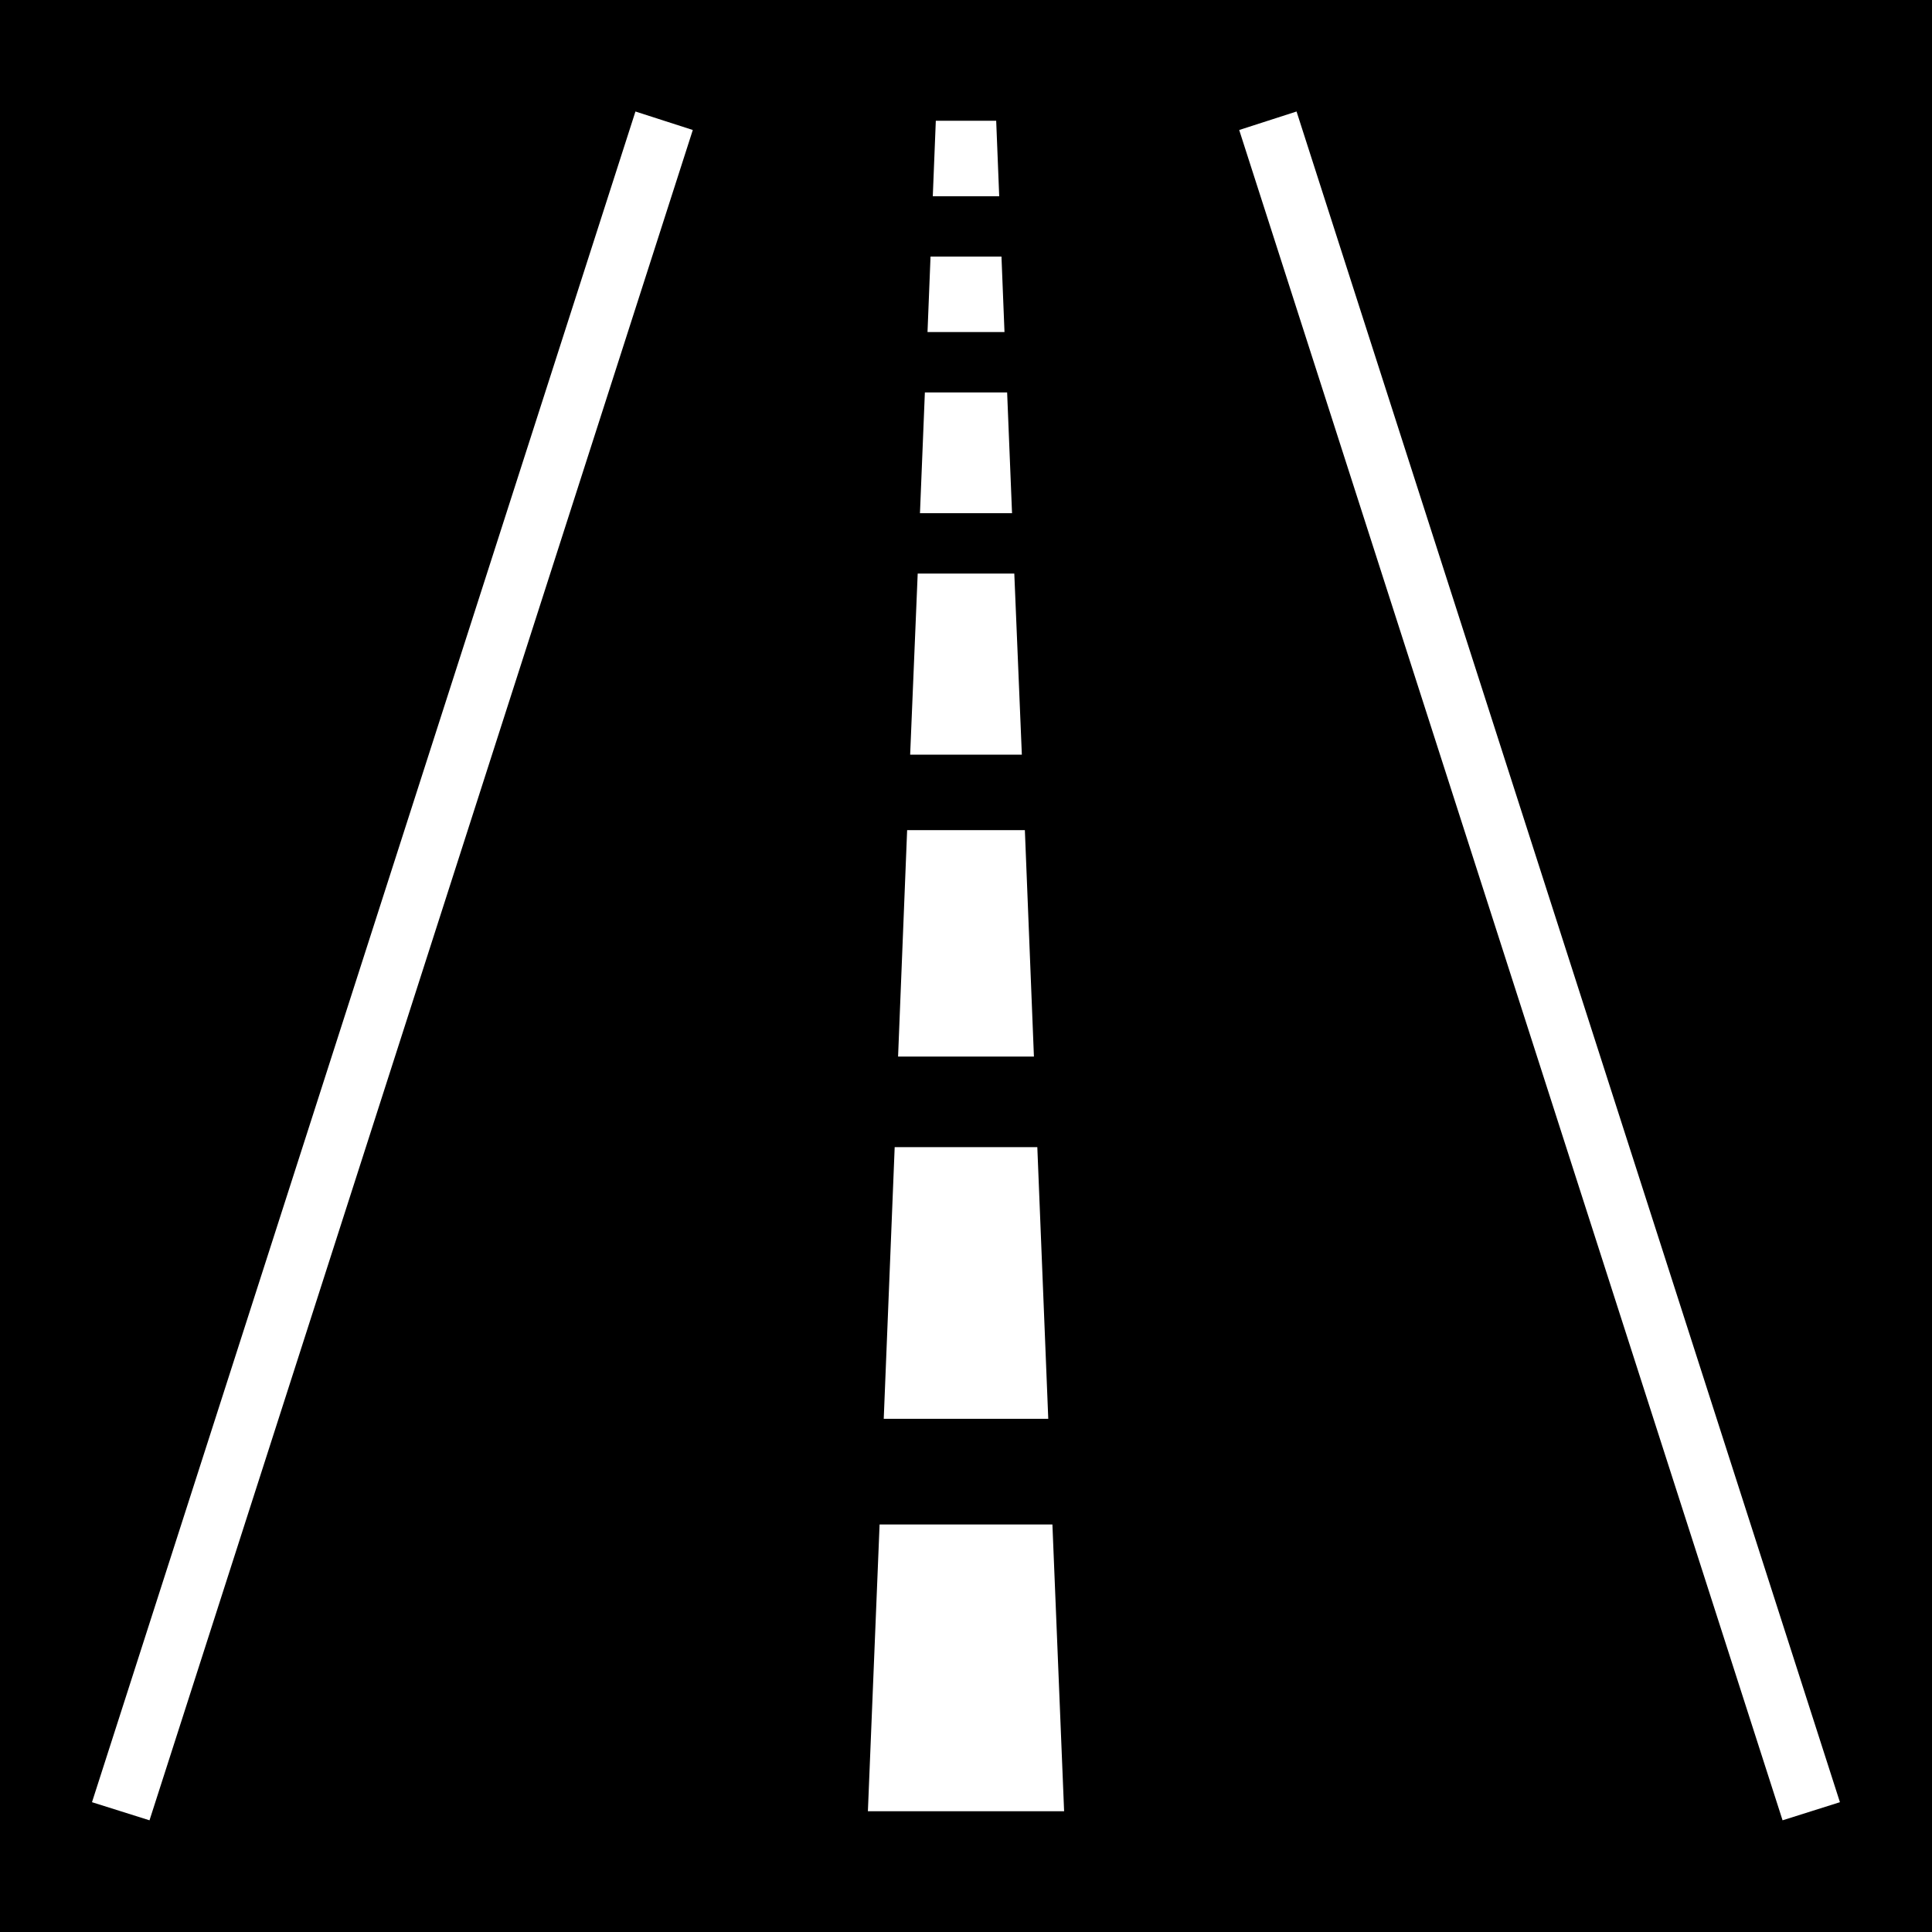 <svg xmlns="http://www.w3.org/2000/svg" viewBox="0 0 512 512" style="height: 512px; width: 512px;"><path d="M0 0h512v512H0z" fill="#000"></path><g class="" transform="translate(0,0)" style="touch-action: none;"><path fill="#fff" d="M168.4 29.55L24.38 477.6l15.24 4.8L183.6 34.45l-15.2-4.9zm175.2 0l-15.2 4.9 144 447.95 15.2-4.8-144-448.05zM248 32l-.8 20h17.6l-.8-20h-16zm-1.4 36l-.8 20h20.4l-.8-20h-18.8zm-1.5 36l-1.3 32h24.4l-1.3-32h-21.8zm-1.9 48l-2 48h29.6l-2-48h-25.6zm-2.8 68l-2.4 60h36l-2.4-60h-31.2zm-3.3 84l-2.9 72h43.6l-2.9-72h-37.8zm-4 100l-3.1 76h52l-3.1-76h-45.8z"></path></g><!-- react-empty: 6 --></svg>